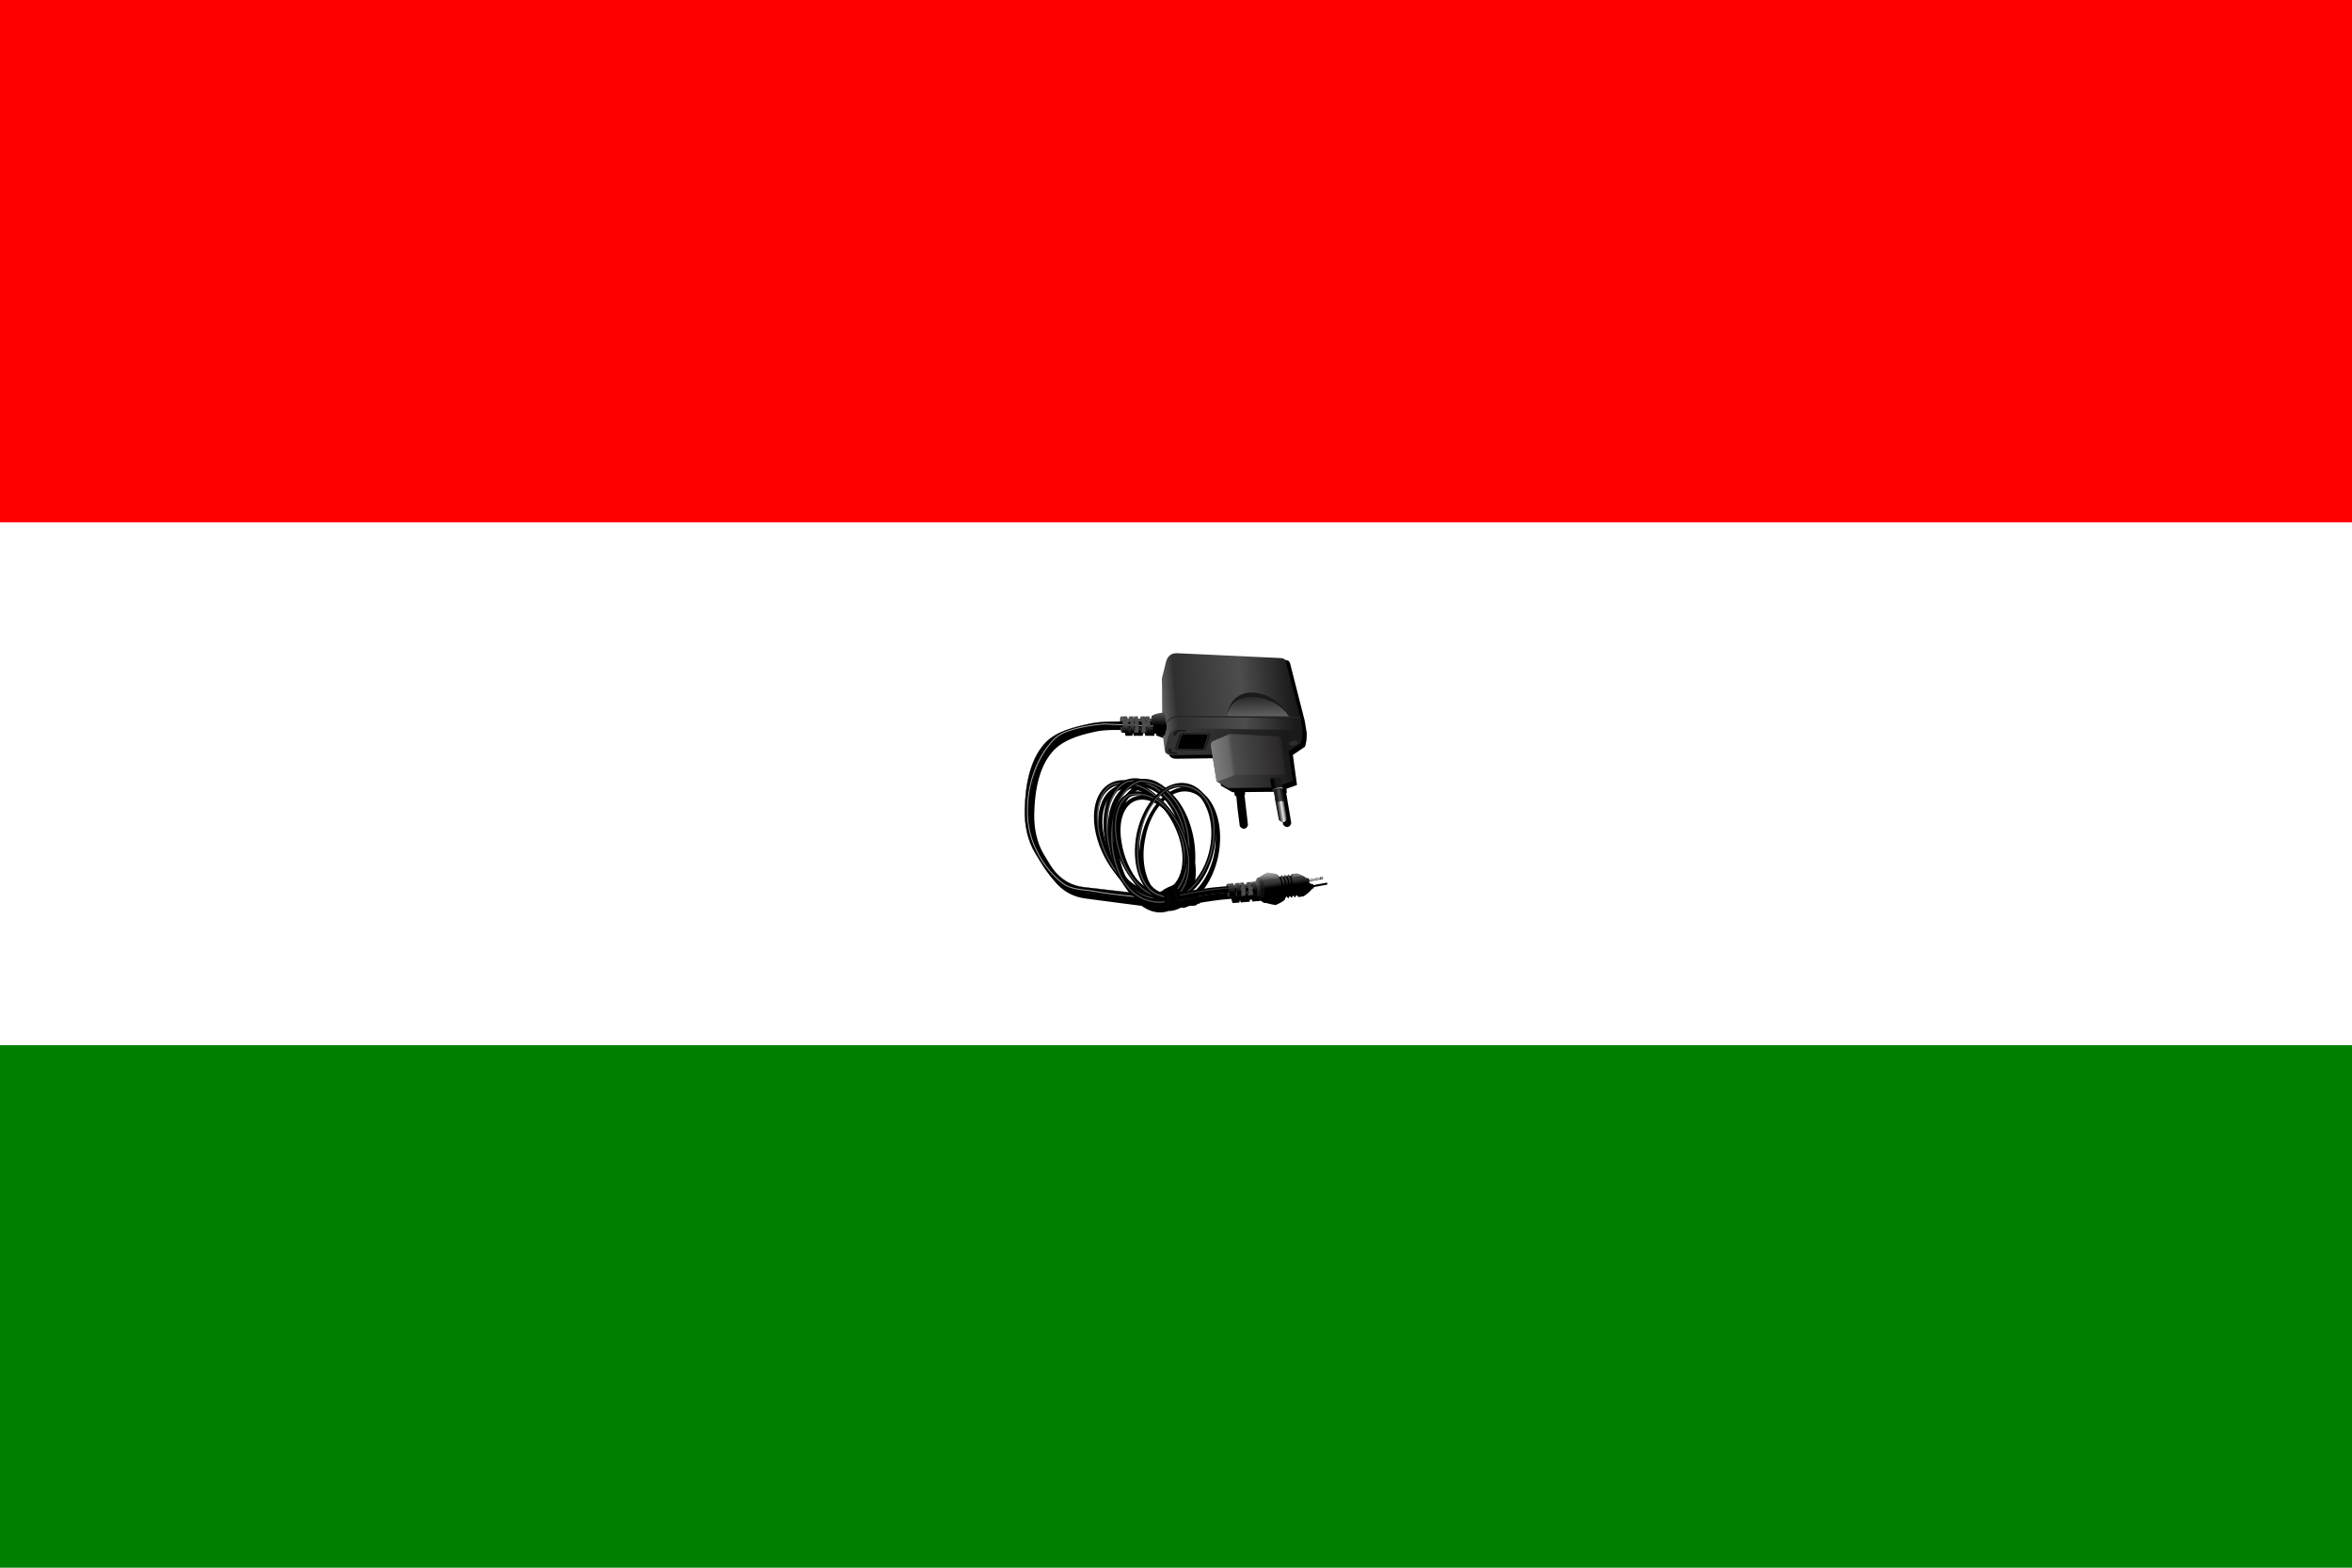 <svg xmlns="http://www.w3.org/2000/svg" viewBox="0 0 9000 6000">
	<defs>
		<linearGradient id="f">
			<stop offset="0" stop-color="#fff" />
			<stop offset="1" stop-color="#fff" stop-opacity="0" />
		</linearGradient>
		<linearGradient id="d">
			<stop offset="0" stop-color="#1a1a1a" />
			<stop offset="1" stop-color="#ccc" />
		</linearGradient>
		<linearGradient id="b">
			<stop offset="0" stop-color="#1a1a1a" />
			<stop offset=".463" stop-color="#4d4d4d" />
			<stop offset="1" stop-color="#1a1a1a" />
		</linearGradient>
		<linearGradient id="a">
			<stop offset="0" />
			<stop offset=".508" stop-color="#b3b3b3" />
			<stop offset=".592" stop-color="#e6e6e6" />
			<stop offset=".706" stop-color="#ccc" />
			<stop offset="1" stop-color="#333" />
		</linearGradient>
		<linearGradient id="c">
			<stop offset="0" />
			<stop offset="1" stop-color="#1a1a1a" />
		</linearGradient>
		<linearGradient id="e">
			<stop offset="0" />
			<stop offset="1" stop-opacity="0" />
		</linearGradient>
		<linearGradient id="i" x1="566.43" x2="926.05" y1="205.67" y2="175.77"
			gradientTransform="translate(-193.83 -35.821) scale(1.168)" gradientUnits="userSpaceOnUse">
			<stop offset="0" stop-color="#666" />
			<stop offset=".119" stop-color="#2f2f2f" />
			<stop offset=".612" stop-color="#4d4d4d" />
			<stop offset="1" stop-color="#1a1a1a" />
		</linearGradient>
		<linearGradient id="j" x1="666.56" x2="903.24" y1="298.62" y2="293.93"
			gradientTransform="translate(-193.83 -35.821) scale(1.168)" gradientUnits="userSpaceOnUse">
			<stop offset="0" stop-color="#333" />
			<stop offset="1" stop-color="#1a1a1a" />
		</linearGradient>
		<linearGradient id="k" x1="825.72" x2="821.02" y1="288.05" y2="164.14"
			gradientTransform="matrix(1.168 .004 -.004 1.168 -193.07 -40.977)" gradientUnits="userSpaceOnUse">
			<stop offset="0" stop-color="#999" />
			<stop offset="1" stop-color="#999" stop-opacity="0" />
		</linearGradient>
		<linearGradient id="l" x1="726.42" x2="917.65" y1="420.31" y2="414.67"
			gradientTransform="translate(-193.83 -35.821) scale(1.168)" gradientUnits="userSpaceOnUse">
			<stop offset="0" stop-color="#4d4d4d" />
			<stop offset="1" stop-color="#1a1a1a" />
		</linearGradient>
		<linearGradient id="m" x1="622.52" x2="925.56" y1="398.46" y2="360.88"
			gradientTransform="translate(-193.83 -35.821) scale(1.168)" gradientUnits="userSpaceOnUse">
			<stop offset="0" stop-color="#b3b3b3" />
			<stop offset=".445" stop-color="#666" />
			<stop offset=".48" stop-color="#4d4d4d" />
			<stop offset=".901" stop-color="#2b2828" />
			<stop offset=".934" stop-color="#1a1a1a" />
			<stop offset="1" stop-color="#1a1a1a" />
		</linearGradient>
		<linearGradient href="#a" id="o" x1="879.75" x2="901.48" y1="472.75" y2="469.23"
			gradientUnits="userSpaceOnUse" />
		<linearGradient href="#b" id="p" x1="896.49" x2="881.51" y1="451.32" y2="453.96"
			gradientUnits="userSpaceOnUse" />
		<linearGradient href="#c" id="q" x1="869.76" x2="879.45" y1="415.2" y2="413.14"
			gradientUnits="userSpaceOnUse" />
		<linearGradient href="#d" id="r" x1="866.68" x2="896.49" y1="432.08" y2="424.89"
			gradientUnits="userSpaceOnUse" />
		<linearGradient id="s" x1="970.49" x2="568.51" y1="238.47" y2="235.15"
			gradientTransform="translate(984.28 -51.681)" gradientUnits="userSpaceOnUse">
			<stop offset="0" stop-color="#ccc" />
			<stop offset="1" stop-color="#e6e6e6" />
		</linearGradient>
		<linearGradient id="u" x1="558.27" x2="559.15" y1="255.68" y2="223.99"
			gradientTransform="translate(-193.83 -35.821) scale(1.168)" gradientUnits="userSpaceOnUse">
			<stop offset="0" />
			<stop offset="1" stop-opacity="0" />
		</linearGradient>
		<linearGradient href="#e" id="v" x1="503.02" x2="503.2" y1="273.74" y2="253.56"
			gradientTransform="translate(-193.83 -35.821) scale(1.168)" gradientUnits="userSpaceOnUse" />
		<linearGradient id="z" x1="1841.2" x2="1841.2" y1="937.4" y2="932.1"
			gradientTransform="matrix(.886 -.161 .103 1.156 -775.32 -33.824)" gradientUnits="userSpaceOnUse">
			<stop offset="0" />
			<stop offset=".453" stop-color="#ccc" />
			<stop offset=".733" stop-color="#ccc" />
			<stop offset=".806" stop-opacity=".188" />
			<stop offset="1" stop-color="#1a1a1a" />
		</linearGradient>
		<linearGradient id="A" x1="1872" x2="1866" y1="630.95" y2="589.15"
			gradientTransform="translate(-1343.3 36.624) scale(1.168)" gradientUnits="userSpaceOnUse">
			<stop offset="0" />
			<stop offset=".298" stop-color="#333" />
			<stop offset="1" stop-color="#666" />
		</linearGradient>
		<linearGradient id="B" x1="1891.9" x2="1885.2" y1="625.15" y2="584.04"
			gradientTransform="translate(-1343.3 36.624) scale(1.168)" gradientUnits="userSpaceOnUse">
			<stop offset="0" />
			<stop offset="1" stop-color="#ccc" />
		</linearGradient>
		<linearGradient id="C" x1="1824.3" x2="1816.4" y1="626.54" y2="605.78"
			gradientTransform="translate(-1343.3 36.624) scale(1.168)" gradientUnits="userSpaceOnUse">
			<stop offset="0" stop-color="#1a1a1a" />
			<stop offset="1" stop-color="#1a1a1a" stop-opacity="0" />
		</linearGradient>
		<linearGradient id="D" x1="1814.8" x2="1812.5" y1="650.99" y2="624.56"
			gradientTransform="translate(-1343.3 36.624) scale(1.168)" gradientUnits="userSpaceOnUse">
			<stop offset="0" />
			<stop offset="1" stop-opacity="0" />
		</linearGradient>
		<linearGradient href="#e" id="E" x1="503.13" x2="502.75" y1="261.82" y2="235.22"
			gradientTransform="matrix(1.164 -.091 .074 .95 126.31 586.41)" gradientUnits="userSpaceOnUse" />
		<linearGradient href="#f" id="F" x1="1857.6" x2="1859" y1="584.34" y2="613.99"
			gradientTransform="translate(-1343.3 36.624) scale(1.168)" gradientUnits="userSpaceOnUse" />
		<filter id="t">
			<feGaussianBlur stdDeviation="2.179" />
		</filter>
		<filter id="n" width="1.043" height="1.228" x="-.021" y="-.114">
			<feGaussianBlur stdDeviation="2.349" />
		</filter>
		<filter id="w">
			<feGaussianBlur stdDeviation="3.897" />
		</filter>
		<filter id="x" width="1.049" height="1.41" x="-.024" y="-.205">
			<feGaussianBlur stdDeviation="2.724" />
		</filter>
		<filter id="y" width="1.283" height="1.076" x="-.141" y="-.038">
			<feGaussianBlur stdDeviation=".74" />
		</filter>
		<filter id="h">
			<feGaussianBlur stdDeviation="4.832" />
		</filter>
		<filter id="g">
			<feGaussianBlur stdDeviation="13.089" />
		</filter>
	</defs>
	<rect width="9000" height="2000" fill="red" />
	<rect width="9000" height="2000" y="2000" fill="white" />
	<rect width="9000" height="2000" y="4000" fill="green" />
	<path
		d="M720.28 115.92c-16.584.478-29.824 8.398-34.469 35.562l-11.156 44.25c1.103 35.648.559 72.535.906 108.75-9.462 1.007-18.709 3.017-27.625 6.75v.312l-5.781 4.75-.094 5.969-5.563.125c-.403-2.248-.856-4.499-1.406-6.719l-12.531.594c.442.31.892 1.518 1.312 3.312-.487-1.935-.995-3.012-1.5-2.969-.393.034-.765.741-1.062 2-.212-.977-.446-1.966-.688-2.938l-12.531.594c.433.303.869 1.46 1.281 3.188-.477-1.851-1.007-2.886-1.5-2.844-.748.064-1.318 2.634-1.687 6.719l-6.094.125c-.441-2.61-.956-5.21-1.594-7.781l-12.531.594c.433.303.869 1.46 1.281 3.188-.477-1.851-1.007-2.886-1.5-2.844-.445.038-.836.947-1.156 2.531-.244-1.154-.497-2.323-.781-3.469l-12.531.594c.433.303.869 1.46 1.281 3.188-.477-1.851-.976-2.886-1.469-2.844-.83.071-1.489 3.165-1.844 8.062l-2.062-.062c-.728-3.002-1.626-5.985-2.75-8.938l-19.188.594c.266.122.516.383.781.75-.265-.277-.549-.422-.812-.406-1.711.103-2.846 6.603-3 15.812-33.601-.243-68.581 1.173-93.344 6.469-51.875 11.094-110.54 24.266-145.72 63.969-47.659 53.783-60.128 134.55-62.281 206.38-1.437 47.94 8.225 99.086 33.25 140 33.384 54.58 62.964 113.67 146.03 124.53 58.99 7.713 118.01 15.293 177.03 22.719 28.77 20.663 59.216 25.457 86.344 15.531-.024.22-.036.436-.062.656 15.341-.378 27.768-5.385 39.562-11.438.679.291 1.36.587 2.062.812 1.968.633 4.074.731 6.125.469s4.032-.869 5.969-1.594c3.872-1.449 7.601-3.414 11.656-4.219 5.25-1.041 10.719-.095 16-.969 2.462-.408 4.949-1.247 6.812-2.906.474-.422.881-.878 1.344-1.312.463-.434.984-.833 1.562-1.094.998-.45 2.126-.469 3.219-.531.547-.031 1.096-.079 1.625-.219.529-.14 1.024-.359 1.438-.719.437-.381.744-.881 1.094-1.344.175-.231.375-.466.594-.656.047-.041.107-.057.156-.094.72-.117 1.436-.259 2.156-.375.126.011.249.029.375.031.654.01 1.301-.15 1.906-.406 6.02-.97 12.034-1.927 18.062-2.844.945.013 1.905.004 2.844-.125 1.128-.155 2.218-.463 3.312-.781 8.983-1.326 17.983-2.556 27-3.625 14.157-1.678 28.349-2.96 42.562-4.094 1.711 8.062 4.074 13.761 5.875 13.531.247-.032.451-.197.656-.438l19.281-1.625c.186-1.995.344-3.99.438-5.969l1.688-.188c1.026 3.953 2.103 6.374 2.938 6.25.164-.024.304-.166.438-.375l12.625-1.156c.018-.522.017-1.041.031-1.562.554 1.304 1.071 2.037 1.531 1.969.174-.026.329-.172.469-.406l12.594-1.125c.07-2.038.119-4.071.125-6.094l5.906-.625c1.045 4.093 2.118 6.657 2.969 6.531.174-.026.329-.172.469-.406l12.594-1.125c.012-.355.021-.708.031-1.062.477.999.943 1.528 1.344 1.469.166-.025.303-.192.438-.406l12.031-1.062c.042.315.082.584.125.906l8.469 5.562h.156l10.281.969 1.188.344 4.188 1.25 6.25 1.531 7.188 1.375 8.062 1.281 7.438-3.375 6.5-3.25 5.625-3.094 4.719-3 3.844-2.875 1.406-3.531 4.281-7.656 6.344 6.219 4.312-7.656 6.344 6.219 4.281-7.656 6.344 6.219 4.219-7.5.188 1.156c.036-.377.062-.749.094-1.125l6.125 6.031 5.312-.719 5.344-.719 5.312-.719 6.875-4.469 5.875-4.344 4.844-4.188 6.875-6.812 3.688-4.031c.048-.111.081-.233.125-.344l4.469-1.031c0-1.2-.038-2.385-.125-3.594l42.187-7.688c.01-.021-.01-.042 0-.062l.375-.062c.865-2.848.163-4.461-.812-5.875-.04-.083-.084-.168-.125-.25h-.062c-.021-.029-.041-.064-.062-.094l-1.062.188c.026.04.038.085.062.125l-5.188.938c-.021-.029-.041-.064-.062-.094l-1.062.188c.02.032.043.062.062.094l-.531.094c-.017-.024-.045-.039-.062-.062l-1.062.188c.013.02.019.042.031.062l-33.812 6.188c-.448-1.313-1.035-2.621-1.844-3.969l-4.062.906-3.906-2.531-8.531-5-5.875-2.906-6.906-2.812-7.938-2.656-2.5.219-6.688-.5-3.938 1.5-2.094.219h-.844c.017.033.044.061.062.094h-.156l-4.406 7.438-6.375-6.438-4.375 7.438-6.406-6.406-4.375 7.438-6.406-6.438-4.219 7.875-.031-.031c-.045-.093-.08-.188-.125-.281l.031.188-6.156-5.875-2.281-2.812-4.438-1.5-5.281-1.375-6.188-1.25-2.875-.438c-3.171-.697-6.312-1.406-6.312-1.406h-4.062l-1.812-.219-7.312 3.688-6.406 3.469-5.562 3.344-2.969 2-1.656 1.125-9.062 3.75-.594.25-5.438 10.906c-.005-.013-.026-.019-.031-.031l-12.438 1.469c.458.217.97 1.148 1.5 2.562-.608-1.536-1.187-2.356-1.688-2.281-.391.058-.69.664-.906 1.719-.276-.787-.601-1.563-.906-2.344l-12.406 1.469c.458.217.97 1.148 1.5 2.562.227.606.457 1.306.688 2.094-.01-.001-.021.001-.031 0-.23-.753-.43-1.523-.656-2.094-.608-1.536-1.218-2.356-1.719-2.281-.595.088-.998 1.453-1.188 3.719-.269-.052-.544-.106-.812-.156-1.61-.301-3.237-.526-4.875-.531-.473-.001-.935.018-1.406.062-.354-1.048-.72-2.089-1.125-3.125l-12.438 1.469c.458.217.97 1.148 1.5 2.562.288.768.584 1.694.875 2.75-.296-1.033-.584-2.014-.875-2.75-.608-1.536-1.187-2.356-1.688-2.281-.447.066-.781.871-1 2.219a70.11 70.11 0 0 0-1.031-2.812l-12.438 1.438c.458.217.97 1.179 1.5 2.594-.608-1.536-1.187-2.387-1.688-2.312-.775.115-1.197 2.448-1.281 6.062a14.043 14.043 0 0 1-2.25.344 52.773 52.773 0 0 0-3.156-6.625l-19.094 1.969c.282.081.578.3.875.594-.299-.23-.598-.348-.875-.312-1.211.155-1.908 2.981-2.062 7.281-14.336 1.043-28.655 2.22-42.938 3.812-20.623 2.299-41.152 5.427-61.656 8.625 18.11-17.095 34.382-40.136 47.031-68.344 41.412-92.345 28.49-204.91-28.844-251.44-14.333-11.632-30.067-18.038-46.281-19.656-19.822-1.978-40.359 3.178-59.812 14.688-11.948-10.209-24.282-17.585-36.656-22.188-13.358-4.969-26.747-6.697-39.688-5.344-.604-.133-1.21-.285-1.812-.406-17.637-3.537-34.514-2.007-49.719 4.219-1.794-.102-3.582-.147-5.344-.156-53.785-.276-92.212 42.595-93.312 114.28-1.056 68.769 32.522 145.28 82.031 198.03 8.561 16.029 18.597 30.669 30 43.344l-142.59-16.344c-79.075-9.066-108.59-67.642-141.03-120.22-22.697-36.79-31.849-82.72-30.906-125.94 1.459-66.84 12.619-141.9 56.281-192.53 33.524-38.873 89.579-54.058 139.84-64.469 23.841-4.938 57.241-5.493 89.594-4.281 1.056 10.544 3.001 18.207 4.875 18.094.242-.015.47-.178.688-.438l19.375-.188c.341-2.423.628-4.839.875-7.25l1.719-.062c.716 4.93 1.596 8.009 2.438 7.938.17-.015.316-.18.469-.438l12.656-.188c.059-.647.101-1.291.156-1.938.453 1.664.909 2.602 1.375 2.562.17-.015.347-.18.5-.438l12.656-.188c.228-2.486.43-4.964.594-7.438l5.906-.188c.724 5.103 1.611 8.323 2.469 8.25.17-.015.347-.18.5-.438l12.656-.188c.041-.449.054-.896.094-1.344.403 1.304.84 2.004 1.25 1.969.17-.015.316-.18.469-.438l12.656-.188c.254-2.769.452-5.528.625-8.281l4.469-.156 1.562 8.219h1.312c10.877 3.779 21.589 8.773 32.906 9.469.056.718.129 1.44.188 2.156-.001.021.001.042 0 .062 1.424 17.411 3.514 34.324 6.625 50.469l4.094 4.375.375-.094c4.054 4.251 10.825 5.44 18.656 5.375l126.03-1.656 13.906 85.344 36 20.281 5.906-.062c.594 3.259 1.264 6.482 1.938 9.719-.092.251-.129.477-.094.719.181 1.232 2.065 2.109 4.969 2.531l3.906 39.031.094 1 6.938 52.969c11.887 15.064 23.615 5.824 25.875-4l-6.406-54.594-4.875-40.688c.316.261.515.549.562.875.046.318-.064.666-.281 1 1.683-1.008 2.611-2.034 2.469-3-.057-.39-.279-.747-.656-1.062-.015-1.598-.032-3.182-.062-4.781l97.906-.844c.584 2.366 1.191 4.708 1.812 7.062-.063.233-.107.468-.062.688.245 1.216 2.158 1.948 5.062 2.219l6 38.781.156 1.031 9.719 52.5c12.665 14.416 23.886 4.555 25.625-5.375l-9.281-54.156-7.031-40.406c.345.249.558.543.625.875.063.316-.019.686-.219 1.031 1.628-1.095 2.505-2.199 2.312-3.156-.076-.376-.344-.679-.719-.969-.198-3.201-.421-6.393-.719-9.594l33.25-11.688-13.062-93.531 38.281-25.531c4.101-11.88 6.12-25.784 5.312-41.188l.219 1.312.188-1.406-6.094-37.719c-.043-.019-.082-.044-.125-.062l-.219-1.281-.125-.75-45.906-177c-3.521-11.913-10.64-11.214-18.188-12l-325.34-15.35c-1.134-.031-2.269-.032-3.375 0zm-96.125 204.91c.075.379.146.8.219 1.219-.073-.396-.144-.862-.219-1.219zm17.781 11-.094 5.25c-1.162-.1-1.629-.118-3.656-.281a134.675 134.675 0 0 0-.375-4.844l4.125-.125zm-36.188 1.062c-.005.544 0 1.126 0 1.688-1.455-.083-2.833-.168-4.344-.25-.033-.428-.057-.854-.094-1.281l4.438-.156zm37.219 1.75 4.969.281v.031l-4.969-.312zm-33.062 193.94c14.526 3.491 29.665 10.867 44.75 22.438 3.074 2.358 6.086 4.866 9.031 7.469a165.459 165.459 0 0 0-6.406 6.062c-14.47-12.774-29.949-23.502-46.094-31.531-2.43-1.208-4.847-2.346-7.25-3.406 1.977-.418 3.962-.785 5.969-1.031zm-48.531 3.688a97.859 97.859 0 0 1 4.188.438c-17.354 13.622-32.221 34.453-42.812 62.062-12.084 31.499-16.987 67.611-15.5 104.09-1.66-10.561-2.719-21.135-3.062-31.594-1.357-19.856-.294-39.363 3.562-57.625 8.328-39.432 28.088-66.103 53.625-77.375zm-28.938 2.469c-17.589 16.314-30.943 41.079-37.75 73.312-10.257 48.568-3.601 104.57 15.375 155-13.478-23.514-23.715-49.013-29.594-74.625-5.136-19.228-7.818-38.588-7.531-57.25.796-51.853 24.178-86.657 59.5-96.438zm51.938 2.062c6.999 2.15 14.173 5.044 21.5 8.688 7.541 3.751 14.888 8.134 22.031 13.094-7.614-2.649-15.026-4.334-22.188-5.031-23.876-2.324-44.833 5.982-60.188 23.375 10.586-18.573 23.924-32.092 38.844-40.125zm149.16 3.594c1.987-.011 3.96.07 5.938.219.67.05 1.332.119 2 .188 14.253 1.469 28.18 7.141 40.906 17.469 14.317 11.619 25.457 27.759 33.281 46.719.042.094.051.187.094.281 22.281 49.527 21.535 120.51-5.844 181.56-14.492 32.317-34.265 57.035-56.062 72.656 7.574-14.583 12.504-32.734 14.062-54.062 1.044-14.289.523-29.101-1.406-44.062 4.292-75.704-20.672-158.13-67.531-207.59-1.189-1.255-2.394-2.461-3.594-3.656 12.483-6.293 25.41-9.649 38.156-9.719zm-62.406 6.656c1.121.826 2.228 1.712 3.344 2.594-.084.062-.166.125-.25.188-1.027-.931-2.053-1.877-3.094-2.781zm357.59 1.688.375 2.5c-.516-.275-.855-.62-.938-1.031-.091-.456.116-.957.562-1.469zm-132.16 4.062.25 2.531c-.513-.304-.845-.673-.906-1.094-.068-.466.172-.944.656-1.438zm-213.31 4.438c2.167 2.032 4.336 4.155 6.469 6.406 12.537 13.235 23.234 29.029 32 46.438-11.199-19.536-24.408-37.307-39.219-52.312.252-.173.498-.361.75-.531zm-86.312 8.781c2.406-.079 4.855-.028 7.344.156.632.047 1.269.123 1.906.188 11.905 1.196 24.679 5.406 37.906 12.875-11.473 14.216-21.845 31.075-30.5 50.375-34.531 77-31.272 168.07 4 223.19-42.067-34.131-74.207-93.653-83.406-151.66-3.42-17.69-4.724-35.311-3.5-52.062 3.753-51.366 30.153-81.881 66.25-83.062zm74.812.031c11.229 11.21 21.381 24.162 30.281 38.312.069.104.118.208.188.312 7.981 12.057 15.066 25.08 21.125 38.719-7.878-12.522-16.602-24.258-26-34.875-9.813-13.253-20.548-25.561-32.031-36.594 2.117-2.052 4.262-4.013 6.438-5.875zm-18.406 18.906c7.66 5.144 15.048 11.113 22.062 17.781 39.46 46.438 65.536 109.84 64.656 167.16-.538 35.021-11.055 62.314-28.344 79.812-13.044 5.577-26.523 10.084-37.719 20.281.034.051.06.105.094.156-2.193.452-4.418.793-6.688 1.062-1.032-1.061-2.15-1.772-3.438-1.656-.116.01-.228.02-.344.031-2.648-1.433-5.277-3.029-7.844-4.812-.008-.031-.023-.062-.031-.094-.46-1.739-.626-3.556-1.312-5.219-.343-.831-.817-1.599-1.469-2.219-.652-.62-1.48-1.062-2.375-1.156-.447-.047-.915-.013-1.344.125-.428.138-.838.37-1.156.688-.318.318-.544.721-.656 1.156-.011.041.008.083 0 .125-38.91-34.476-53.23-104.37-38.688-172.31 3.407-19.04 9.102-38.001 17.188-56.031 7.734-17.245 17.046-32.276 27.406-44.875zm-132.41 109.41c7.919 58.687 37.218 119.53 77.125 160.19-10.091-5.638-19.858-12.454-29.188-20.219-8.346-9.385-16.023-19.776-22.969-30.906-15.3-33.048-23.966-71.38-24.969-109.06zm367.72 179.66c.01-.001.021.001.031 0 .009.141.023.298.031.438-.009-.143-.052-.293-.062-.438z"
		filter="url(#g)" transform="matrix(1.209 0 0 1.23 3646.611 2364.327)" />
	<path fill="#1a1a1a"
		d="m4413.444 2736.481-6.97 5.734-.133 7.984 6.749-.662.353-13.057zm-7.146 16.41-.573 34.803 3 15.748h1.588c-.488-.17-.967-.364-1.456-.529l3.882-25.805.706-12.351-5.999-.353-1.147-11.513z" />
	<path fill="#333"
		d="M4387.204 2773.223c.626 17.09-.45 31.079-2.403 31.245s-4.044-13.552-4.67-30.642.45-31.079 2.403-31.245c1.953-.167 4.044 13.552 4.67 30.642zm-17.495 0c.626 17.09-.45 31.079-2.403 31.245s-4.044-13.552-4.67-30.642.45-31.079 2.403-31.245c1.953-.167 4.044 13.552 4.67 30.642zm-26.742 0c.626 17.09-.45 31.079-2.403 31.245s-4.044-13.552-4.671-30.642.45-31.079 2.403-31.245c1.953-.167 4.044 13.552 4.67 30.642zm-17.744 0c.626 17.09-.45 31.079-2.403 31.245s-4.044-13.552-4.67-30.642.45-31.079 2.403-31.245c1.953-.167 4.044 13.552 4.67 30.642zm-29.31 0c.885 17.09-.636 31.079-3.397 31.245s-5.717-13.552-6.602-30.642.636-31.079 3.397-31.245c2.761-.167 5.717 13.552 6.602 30.642z" />
	<path stroke="#000" stroke-width="1.209"
		d="M4410.265 2767.689s-160.025-14.724-237.415 1.826c-62.699 13.409-133.604 29.333-176.125 77.32-57.603 65.005-72.676 162.636-75.28 249.453-1.737 57.943 9.931 119.748 40.178 169.199 40.35 65.968 76.129 137.399 176.523 150.525 100.401 13.127 200.841 25.925 301.329 38.352l-3.652-25.568c-95.568-10.963-191.148-21.925-286.716-32.875-95.58-10.963-131.259-81.789-170.468-145.34-27.428-44.466-38.509-99.98-37.369-152.217 1.763-80.786 15.243-171.483 68.017-232.677 40.519-46.984 108.283-65.329 169.03-77.911 76.321-15.808 233.765 5.479 233.765 5.479z" />
	<path fill="none" stroke="#e6e6e6" stroke-width="3"
		d="m445 264.82-157.06-6.945s-116.25 7.989-154.92 45.408c-65.883 63.747-94.702 169.97-86.008 261.23 7.151 75.07 50.308 151.64 110.05 197.66 27.372 21.085 66.459 19.347 100.43 25.642 66.283 12.283 200.86 23.505 200.86 23.505"
		filter="url(#h)" opacity=".853" transform="translate(3876.477 2459.084) scale(1.209)" />
	<path fill="#333"
		d="M4794.552 3400.632c1.708 13.85 1.523 25.311-.414 25.598s-4.892-10.707-6.6-24.558-1.523-25.311.414-25.598c1.937-.287 4.892 10.707 6.6 24.558zm-17.441 1.354c1.708 13.85 1.523 25.311-.414 25.598s-4.892-10.707-6.6-24.558-1.523-25.311.414-25.598c1.937-.287 4.892 10.707 6.6 24.558zm-26.663 2.079c1.708 13.85 1.523 25.311-.414 25.598s-4.892-10.707-6.6-24.558-1.523-25.311.414-25.598c1.937-.287 4.892 10.707 6.6 24.558zm-17.695 1.378c1.708 13.85 1.523 25.311-.414 25.598s-4.892-10.707-6.6-24.558-1.523-25.311.414-25.598c1.937-.287 4.892 10.707 6.6 24.558zm-29.252 2.281c1.966 13.83 1.337 25.325-1.405 25.675s-6.559-10.577-8.525-24.407-1.337-25.325 1.405-25.675c2.742-.35 6.559 10.577 8.525 24.407z" />
	<path fill="url(#i)"
		d="m914.94 283.26.83-6.62-6.21-38.46-45.9-177.01c-3.52-11.912-10.65-11.206-18.2-11.992L519.99 33.876c-18.138-.493-32.886 6.592-37.841 35.567l-11.166 44.251c2.431 78.57-3.111 163.12 10.426 233.36l4.094 4.386 263.19-54.978z"
		transform="translate(3876.477 2459.084) scale(1.209)" />
	<path fill="url(#j)"
		d="m915.67 277.16-369.05-5.849c-19.853 3.207-42.073-7.192-56.147 29.243l-7.018 26.904c-5.984 24.607 5.394 29.374 21.055 29.243l356.77-4.679 49.129-32.753c4.185-12.122 6.205-26.33 5.264-42.111z"
		transform="translate(3876.477 2459.084) scale(1.209)" />
	<path fill="#1a1a1a" d="m4931.096 2741.425-235.385-2.873c17.544-132.009 183.268-102.264 235.385 2.873z" />
	<path fill="url(#k)" d="m872.56 233.6-194.76-2.059c14.451-89.375 151.59-69.152 194.76 2.059z"
		transform="translate(3876.477 2459.084) scale(1.209)" />
	<path fill="#1a1a1a"
		d="m4538.382 2793.372-1.237 6.539c-16.122-.889-33.332-3.317-36.228 14.492l-11.664.177c.454-26.972 27.151-21.14 49.129-21.207zm-67.334 71.032 11.841.53c-5.736 15.403 8.391 14.254 21.914 13.608l-.707 9.013c-15.028-3.473-40.534 4.136-33.048-23.15z" />
	<path fill="#1a1a1a"
		d="m4523.515 2804.806 97.969 1.458c1.627.07 3.041.131 4.265.198 4.206.348 6.332 5.107 5.638 7.064-.398 1.051-.85 2.266-1.317 3.673l-16.34 49.283c-2.3 4.092-5.057 4.611-9.304 5.97l-103.244-1.24c-4.337-2.133-4.372-3.37-4.715-7.872l16.105-51.319c2.851-4.079 6.535-5.338 10.942-7.215z" />
	<path fill="#333"
		d="M4967.513 2840.727c1.248 4.84-5.637 10.323-15.378 12.248s-18.649-.438-19.897-5.277 5.637-10.323 15.378-12.248 18.649.438 19.898 5.277z"
		opacity=".779" />
	<path fill="url(#l)"
		d="m630.74 313.16 55.089-23.293 152.61 7.444 29.363 16.543 17.37 124.48-59.967 21.092-144.75 1.241-35.98-20.265-18.938-116.33c.706-4.442 2.594-7.459 5.205-10.914z"
		transform="translate(3876.477 2459.084) scale(1.209)" />
	<path fill="url(#m)"
		d="m685.84 289.87-55.079 23.284c-3.013 3.094-3.922 6.867-5.246 10.857l18.974 116.41.912.511 57.81-21.204-.11-.803 156.82-.438-.036-.109 25.146 18.832-17.226-123.36-29.197-16.423 14.051 81.131-14.781-81.277-152.04-7.409z"
		transform="translate(3876.477 2459.084) scale(1.209)" />
	<path fill="#1a1a1a"
		d="M4513.508 2737.787c-22.718 1.065-43.433 9.096-52.978 34.627-7.999 10.735-9.268 28.4-9.793 46.801.02.236.024.47.044.706.556-17.223 1.981-33.64 9.749-43.714 9.544-24.671 30.259-32.408 52.977-33.436l446.089 6.793c6.196.67 11.67 2.349 16.762 4.543l7.146 42.699.221-1.72-7.366-45.566c-5.092-2.271-10.566-3.982-16.762-4.676l-446.089-7.059z" />
	<path fill="#fff"
		d="M1563.5 652.91c4.238 3.751 10.194 5.475 15.78 4.568.835-.136 1.663-.327 2.506-.388.844-.061 1.718.015 2.477.388.726.357 1.316.97 2.076 1.246.53.192 1.115.206 1.669.102.554-.104 1.082-.321 1.583-.581 1.001-.519 1.917-1.215 2.978-1.598.987-.357 2.057-.426 3.104-.369 1.048.058 2.084.238 3.125.369 2.754.344 5.55.335 8.305 0 1.808-.22 3.595-.578 5.399-.831 3.029-.424 6.127-.547 9.136 0 1.796.327 3.574.891 5.399.831 2.231-.074 4.331-1.084 6.19-2.321 1.859-1.237 3.549-2.717 5.438-3.908 1.236-.779 2.56-1.434 3.967-1.827 1.407-.393 2.902-.519 4.338-.249.776.146 1.531.406 2.315.499.392.046.792.05 1.18-.024.388-.074.764-.228 1.073-.475.306-.245.536-.572.831-.831.484-.424 1.123-.64 1.763-.709.64-.069 1.286-.001 1.924.085.638.086 1.276.191 1.919.195.644.004 1.301-.098 1.868-.401.358-.192.67-.458.997-.699.327-.241.681-.463 1.079-.547.34-.071.692-.037 1.038-.002.346.035.698.071 1.038.002.539-.108.996-.465 1.376-.863s.707-.846 1.116-1.214c.797-.718 1.863-1.085 2.929-1.2 1.067-.114 2.144.007 3.205.164 1.061.157 2.121.35 3.193.381s2.171-.111 3.13-.591c.672-.336 1.253-.825 1.839-1.295.586-.47 1.196-.931 1.898-1.197 1.18-.446 2.496-.298 3.734-.057 1.238.242 2.484.573 3.741.472 1.41-.113 2.74-.763 4.153-.831 1.254-.06 2.484.345 3.737.415 1.79.101 3.608-.51 4.983-1.661.764-.64 1.386-1.429 2.087-2.138.7-.709 1.515-1.356 2.481-1.599.944-.238 1.935-.068 2.907 0 2.734.192 5.455-.431 8.114-1.098 2.659-.667 5.341-1.387 8.082-1.393 2.361-.005 4.756.518 7.06 0 1.794-.403 3.383-1.408 4.95-2.37s3.2-1.916 5.016-2.198c1.781-.277 3.6.115 5.399 0 2.588-.165 4.982-1.36 7.475-2.076 2.824-.812 5.842-1.007 8.721-.415.962.198 1.927.484 2.907.415.997-.07 1.933-.503 2.797-1.004.865-.501 1.688-1.08 2.601-1.488 1.281-.571 2.7-.786 4.103-.781 1.403.004 2.796.22 4.174.478 2.757.515 5.571 1.203 8.334.719.581-.102 1.158-.256 1.748-.25.295.003.591.046.866.153.275.107.527.279.708.512.285.368.37.87.275 1.325-.096.456-.359.866-.697 1.186-.676.641-1.604.922-2.485 1.226-4.649 1.602-8.896 4.362-13.704 5.399-2.183.47-4.426.571-6.644.831-8.672 1.013-17.017 4.45-25.747 4.568-4.712.064-9.426-.847-14.119-.415-6.035.555-11.624 3.282-17.441 4.983-1.515.443-3.049.817-4.568 1.246-2.997.845-6.032 1.913-9.136 1.661-.486-.039-.97-.112-1.457-.138-.487-.026-.983-.005-1.45.138-.535.164-1.01.48-1.469.801-.459.321-.917.654-1.438.86-.559.221-1.166.286-1.752.422-.293.068-.583.155-.854.286-.271.131-.522.308-.716.538-.161.192-.279.415-.4.634s-.251.437-.43.612c-.206.201-.47.335-.747.412-.277.077-.567.099-.854.094-.575-.009-1.147-.122-1.721-.091-1.062.056-2.033.593-2.942 1.146-.908.553-1.827 1.148-2.872 1.346-.954.18-1.936.014-2.907 0-1.634-.023-3.242.389-4.808.857-1.566.468-3.124.997-4.743 1.219-2.501.343-5.035-.058-7.554-.239-2.518-.181-5.165-.113-7.396 1.07-.749.397-1.431.911-2.167 1.332-.736.422-1.553.756-2.401.744-.279-.004-.555-.046-.833-.065-.278-.02-.562-.017-.828.065-.237.073-.453.207-.64.37-.188.163-.349.354-.499.552-.3.396-.563.828-.937 1.154-.354.308-.792.506-1.246.626-.453.12-.923.164-1.391.19-.936.053-1.907.044-2.762.429-.495.223-.926.569-1.322.941s-.764.774-1.169 1.135c-1.596 1.421-3.706 2.143-5.814 2.492-4.521.749-9.208-.061-13.704.831-3.473.689-6.659 2.358-9.975 3.599-1.658.62-3.365 1.137-5.12 1.362-1.756.225-3.568.149-5.253-.393-.837-.269-1.633-.65-2.447-.981s-1.66-.616-2.536-.68c-.968-.071-1.946.13-2.907 0-.96-.13-1.843-.582-2.702-1.029-.86-.447-1.738-.904-2.696-1.047-1.235-.184-2.501.169-3.737 0-1.434-.196-2.671-1.062-3.885-1.849-.607-.394-1.226-.775-1.894-1.054-.667-.279-1.389-.454-2.111-.419-.417.02-.843.11-1.246 0-.266-.072-.502-.227-.705-.413-.203-.186-.374-.403-.545-.619s-.341-.434-.542-.621c-.201-.188-.436-.346-.7-.423-.401-.117-.83-.039-1.246 0-1.644.152-3.317-.352-4.687-1.274-1.37-.922-2.446-2.243-3.203-3.709-.142-.275-.274-.555-.415-.831-.914-1.774-2.264-3.329-3.925-4.435s-3.632-1.755-5.627-1.794c-.415-.008-.831.009-1.246 0-2.792-.062-5.483-1.365-7.475-3.322-1.119-1.099-2.048-2.407-3.322-3.322-.656-.471-1.387-.826-2.076-1.246-1.453-.885-2.767-2.13-3.322-3.737-.33-.955-.381-2.002-.831-2.907-.138-.277-.312-.538-.415-.831-.128-.363-.14-.765-.044-1.138.096-.373.299-.716.571-.989s.613-.474.98-.592.759-.152 1.142-.112c.766.081 1.483.461 2.042.992.558.53.966 1.205 1.26 1.917.588 1.424.733 2.986 1.126 4.476.197.745.459 1.478.858 2.137.399.659.942 1.242 1.616 1.615.68.375 1.466.522 2.243.548.776.026 1.551-.063 2.325-.133 3.493-.315 5.423 6.427 8.743 7.558 3.32 1.131 6.357 1.319 9.529-.083.378.792.658 1.631.831 2.492"
		filter="url(#n)" opacity=".184" transform="translate(2252.897 2503.35) scale(1.412)" />
	<path fill="url(#o)"
		d="m871.66 425.3 6.374 41.432 8.322 44.973c10.845 12.344 20.466 3.899 21.955-4.604l-7.968-46.389-8.145-46.921z"
		transform="translate(3642.204 2415.789) scale(1.412)" />
	<path fill="url(#p)"
		d="m892.19 413.78-20.531 11.531 6.25 40.562c8.286-5.477 15.514-5.851 22.469-4.938l-.031-.219-8.156-46.938z"
		transform="translate(3642.204 2415.789) scale(1.412)" />
	<path fill="url(#q)"
		d="M862.99 401.93c1.136-4.963 25.63-7.972 29.569-2.479 2.419 8.499 3.021 16.998 3.541 25.496-8.197-2.049-16.905-1.949-27.444 5.843-2.496-9.418-4.807-18.897-5.666-28.861z"
		transform="translate(3642.204 2415.789) scale(1.412)" />
	<path fill="url(#r)"
		d="M889.75 423.03c-2.337.026-5.079.318-8 .906-7.79 1.568-13.753 4.626-13.312 6.812.229 1.14 2.169 1.8 5.062 1.969-.879-.279-1.457-.661-1.562-1.188-.358-1.786 4.512-4.281 10.844-5.562 6.332-1.281 11.736-.88 12.094.906.054.27-.017.579-.188.875 1.394-.938 2.134-1.868 1.969-2.688-.275-1.366-3.011-2.075-6.906-2.031z"
		transform="translate(3642.204 2415.789) scale(1.412)" />
	<path fill="url(#o)"
		d="m871.66 425.3 6.374 41.432 8.322 44.973c10.845 12.344 20.466 3.899 21.955-4.604l-7.968-46.389-8.145-46.921z"
		transform="rotate(3.024 -42882.196 67785.031) scale(1.412)" />
	<path fill="url(#p)"
		d="m892.19 413.78-20.531 11.531 6.25 40.562c8.286-5.477 15.514-5.851 22.469-4.938l-.031-.219-8.156-46.938z"
		transform="rotate(3.024 -42882.196 67785.031) scale(1.412)" />
	<path fill="url(#q)"
		d="M862.99 401.93c1.136-4.963 25.63-7.972 29.569-2.479 2.419 8.499 3.021 16.998 3.541 25.496-8.197-2.049-16.905-1.949-27.444 5.843-2.496-9.418-4.807-18.897-5.666-28.861z"
		transform="rotate(3.024 -42882.196 67785.031) scale(1.412)" />
	<path fill="url(#r)"
		d="M889.75 423.03c-2.337.026-5.079.318-8 .906-7.79 1.568-13.753 4.626-13.312 6.812.229 1.14 2.169 1.8 5.062 1.969-.879-.279-1.457-.661-1.562-1.188-.358-1.786 4.512-4.281 10.844-5.562 6.332-1.281 11.736-.88 12.094.906.054.27-.017.579-.188.875 1.394-.938 2.134-1.868 1.969-2.688-.275-1.366-3.011-2.075-6.906-2.031z"
		transform="rotate(3.024 -42882.196 67785.031) scale(1.412)" />
	<path fill="#4d4d4d"
		d="m4528.471 2808.952 85.964 1.279c1.427.062 2.668.115 3.742.174 3.691.306 5.556 4.481 4.947 6.199-.349.922-.746 1.988-1.156 3.223l-14.337 43.243c-2.018 3.591-4.438 4.046-8.164 5.239l-90.593-1.088c-3.805-1.872-3.837-2.957-4.137-6.907l14.132-45.031c2.501-3.579 5.734-4.684 9.601-6.331z" />
	<path
		d="m4529.474 2809.786 83.562 1.243c1.387.06 2.594.112 3.638.169 3.588.297 5.401 4.356 4.809 6.026-.339.896-.725 1.933-1.123 3.133l-13.937 42.036c-1.962 3.491-4.314 3.933-7.936 5.092l-88.062-1.058c-3.699-1.819-3.729-2.874-4.022-6.714l13.738-43.773c2.432-3.479 5.574-4.553 9.333-6.154z" />
	<path fill="url(#s)"
		d="M1601.3 175.26c-16.094.754-30.77 6.444-37.531 24.531-5.667 7.605-6.566 20.119-6.938 33.156.014.167.017.333.031.5.394-12.201 1.404-23.832 6.906-30.969 6.761-17.478 21.437-22.958 37.531-23.688l316.03 4.812c4.389.475 8.268 1.664 11.875 3.219l5.062 30.25.156-1.219-5.219-32.281c-3.607-1.609-7.486-2.821-11.875-3.312l-316.03-5z"
		filter="url(#t)" opacity=".266" transform="translate(2252.897 2488.739) scale(1.412)" />
	<path fill="#1a1a1a"
		d="m4392.663 2751.16 26.002-.572.807 9.921-26.188.92c-3.196-3.5-2.049-6.888-.621-10.269z" />
	<path fill="#4d4d4d"
		d="m4392.177 2749.735 26.002-.572.807 9.921-26.188.92c-3.196-3.5-2.049-6.888-.621-10.27z" />
	<path fill="#4d4d4d"
		d="M4454.792 2727.271c.295-.56 9.166 48.578 9.19 48.776 1.573 13.133-8.129 38.88-8.129 38.88-16.369.888-31.514-6.784-47.009-12.017l3.888-25.802.707-12.37-6.009-.353-1.414-14.138 7.069-.707.353-13.432c13.262-5.553 27.151-7.984 41.354-8.836z" />
	<path fill="#1a1a1a"
		d="m4310.696 2784.9 26.002-.572.806 9.921-26.188.92c-3.196-3.5-2.049-6.888-.621-10.269z" />
	<path fill="#212121"
		d="m4310.201 2783.461 26.002-.572.807 9.921-26.188.92c-3.196-3.5-2.049-6.888-.621-10.269z" />
	<path fill="#1a1a1a"
		d="m4310.876 2753.538 25.997.729.31 9.948-26.201-.39c-3.017-3.655-1.702-6.982-.107-10.287z" />
	<path fill="#4d4d4d"
		d="m4310.462 2752.091 25.997.729.31 9.948-26.201-.39c-3.017-3.655-1.702-6.982-.107-10.287z" />
	<path fill="#4d4d4d"
		d="m4312.521 2741.461-23.203.706c2.811 1.286 5.676 14.396 6.573 30.524.92 16.555-.564 30.198-3.353 31.187v.044l24.216-.221c3-21.297 3.366-42.27-4.235-62.241z" />
	<path fill="#1a1a1a"
		d="m4331.94 2769.905 26.002-.572.807 9.921-26.188.92c-3.196-3.5-2.049-6.888-.621-10.27z" />
	<path fill="#4d4d4d"
		d="m4331.454 2768.481 26.002-.572.807 9.921-26.188.92c-3.196-3.5-2.049-6.888-.621-10.27z" />
	<path fill="#4d4d4d"
		d="m4335.933 2741.461-15.124.706c1.833 1.286 3.7 14.396 4.284 30.524.6 16.555-.367 30.198-2.185 31.187v.044l15.785-.221c1.956-21.297 2.194-42.27-2.76-62.241z" />
	<path fill="#1a1a1a"
		d="m4351.174 2784.646 26.002-.572.806 9.921-26.188.92c-3.196-3.5-2.049-6.888-.621-10.27z" />
	<path fill="#1f1f1f"
		d="m4350.69 2783.22 26.002-.572.807 9.921-26.188.92c-3.196-3.5-2.049-6.888-.621-10.269z" />
	<path fill="#1a1a1a"
		d="m4350.674 2752.41 26.002-.572.807 9.921-26.188.92c-3.196-3.5-2.049-6.888-.621-10.27z" />
	<path fill="#4d4d4d"
		d="m4350.188 2750.985 26.002-.572.807 9.921-26.188.92c-3.196-3.5-2.049-6.888-.621-10.27z" />
	<path fill="#4d4d4d"
		d="m4353.676 2741.461-15.124.706c1.833 1.286 3.7 14.396 4.284 30.524.6 16.555-.367 30.198-2.185 31.187v.044l15.785-.221c1.955-21.297 2.194-42.27-2.76-62.241z" />
	<path fill="#1a1a1a"
		d="m4372.926 2766.656 26.002-.572.807 9.921-26.188.92c-3.196-3.5-2.049-6.888-.621-10.269z" />
	<path fill="#4d4d4d"
		d="m4372.44 2765.232 26.002-.572.807 9.921-26.188.92c-3.196-3.5-2.049-6.888-.621-10.27z" />
	<path fill="#4d4d4d"
		d="m4380.423 2741.461-15.124.706c1.833 1.286 3.7 14.396 4.284 30.524.6 16.555-.367 30.198-2.185 31.187v.044l15.785-.221c1.955-21.297 2.194-42.27-2.76-62.241z" />
	<path fill="#1a1a1a"
		d="m4394.166 2783.643 26.002-.572.806 9.921-26.188.92c-3.196-3.5-2.049-6.888-.621-10.269z" />
	<path fill="#242424"
		d="m4393.67 2782.217 26.002-.572.807 9.921-26.188.92c-3.196-3.5-2.049-6.888-.621-10.269z" />
	<path fill="#4d4d4d"
		d="m4397.913 2741.461-15.124.706c1.832 1.286 3.7 14.396 4.284 30.524.6 16.555-.367 30.198-2.185 31.187v.044l15.785-.221c1.955-21.297 2.194-42.27-2.76-62.241z" />
	<path fill="url(#u)"
		d="M478.48 221.89c.244-.464 7.584 40.192 7.603 40.356 1.301 10.866-6.726 32.168-6.726 32.168-13.543.735-26.074-5.613-38.894-9.943l3.217-21.348.585-10.235-4.971-.292-1.17-11.697 5.849-.585.292-11.113c10.973-4.595 22.464-6.606 34.215-7.311z"
		transform="translate(3876.477 2459.084) scale(1.209)" />
	<path fill="url(#v)"
		d="m360.77 233.63-19.197.584c2.326 1.063 4.696 11.911 5.438 25.255.761 13.697-.467 24.985-2.774 25.803v.036l20.036-.182c2.482-17.62 2.785-34.973-3.504-51.496zm19.37 0-12.513.584c1.516 1.063 3.061 11.911 3.545 25.255.496 13.697-.304 24.985-1.808 25.803v.036l13.06-.182c1.618-17.62 1.815-34.973-2.284-51.496z"
		transform="translate(3876.477 2459.084) scale(1.209)" />
	<path fill="url(#v)"
		d="m394.82 233.63-12.513.584c1.516 1.063 3.061 11.911 3.545 25.255.496 13.697-.304 24.985-1.808 25.803v.036l13.06-.182c1.618-17.62 1.815-34.973-2.284-51.496zm22.13 0-12.513.584c1.516 1.063 3.061 11.911 3.545 25.255.496 13.697-.304 24.985-1.808 25.803v.036l13.06-.182c1.618-17.62 1.815-34.973-2.284-51.496z"
		transform="translate(3876.477 2459.084) scale(1.209)" />
	<path fill="url(#v)"
		d="m431.42 233.63-12.513.584c1.516 1.063 3.061 11.911 3.545 25.255.496 13.697-.304 24.985-1.808 25.803v.036l13.06-.182c1.618-17.62 1.815-34.973-2.284-51.496z"
		transform="translate(3876.477 2459.084) scale(1.209)" />
	<path
		d="M4298.812 2985.769c-65.007-.334-111.452 51.482-112.781 138.125-1.774 115.524 77.297 249.199 176.572 298.573 99.28 49.377 181.189-4.245 182.965-119.77 1.765-115.523-77.269-249.199-176.548-298.573-24.814-12.34-48.539-18.251-70.21-18.359zm-.982 17.072c.886-.015 1.788-.007 2.682 0 19.074.154 40.057 5.394 62.094 16.354 24.792 12.331 48.003 30.437 68.553 52.312.106.108.196.232.302.34 56.041 56.933 94.503 142.198 93.331 218.572-1.582 103.007-74.608 150.839-163.131 106.814-71.389-35.505-131.03-119.92-150.622-205.277-6.208-23.24-9.449-46.639-9.102-69.195 1.133-73.777 40.099-118.967 95.899-119.921z" />
	<path fill="none" stroke="#999" stroke-width="4"
		d="M264.94 460.64c165.28-50.46 300.09 226.79 196.84 329.73-181.92 74.7-312.82-253.91-196.84-329.73z"
		filter="url(#w)" opacity=".73" transform="matrix(1.208 0 0 1.233 3932.064 2436.534)" />
	<path
		d="M4365.357 2980.87c-63.739-12.782-119.251 29.176-137.156 113.959-23.874 113.045 28.121 259.394 116.098 326.873 87.981 67.484 178.646 30.547 202.524-82.498 23.865-113.045-28.094-259.388-116.074-326.868-21.99-16.866-44.144-27.212-65.393-31.471zm-4.235 16.568c.872.155 1.756.335 2.632.514 18.691 3.805 38.282 12.969 57.811 27.948 21.97 16.852 41.282 39.071 57.261 64.477.084.126.148.265.232.391 44.096 66.616 65.509 157.67 49.726 232.406-21.288 100.796-102.125 133.752-180.575 73.582-63.264-48.525-105.628-142.803-108.503-230.333-1.641-23.999-.338-47.586 4.323-69.658 15.247-72.194 62.15-109.082 117.099-99.327z" />
	<path fill="none" stroke="#999" stroke-width="4"
		d="M264.94 460.64c165.28-50.46 300.09 226.79 196.84 329.73-181.92 74.7-312.82-253.91-196.84-329.73z"
		filter="url(#w)" opacity=".73" transform="matrix(1.186 .232 -.236 1.21 4110.63 2371.542)" />
	<path
		d="M4415.52 2987.832c-60.93-22.662-122.358 10.028-153.393 90.933-41.382 107.873-13.087 260.585 63.163 341.078 76.253 80.499 171.605 58.304 212.989-49.568 41.373-107.875 13.113-260.575-63.141-341.07-19.059-20.119-39.307-33.826-59.619-41.378zm-6.791 15.694c.837.29 1.681.608 2.518.922 17.858 6.702 35.761 18.837 52.687 36.705 19.042 20.102 34.613 45.085 46.391 72.691.063.138.104.285.167.423 33.053 72.73 39.857 166.02 12.499 237.337-36.898 96.185-121.917 115.996-189.91 44.221-54.831-57.884-81.816-157.657-70.869-244.548 2.16-23.958 7.161-47.045 15.241-68.107 26.428-68.891 78.555-97.931 131.282-79.643z" />
	<path fill="none" stroke="#999" stroke-width="4"
		d="M264.94 460.64c165.28-50.46 300.09 226.79 196.84 329.73-181.92 74.7-312.82-253.91-196.84-329.73z"
		filter="url(#w)" opacity=".73" transform="matrix(1.135 .415 -.424 1.158 4259.947 2345.989)" />
	<path
		d="M4362.408 3028.962c-56.002-5.452-98.738 37.442-104.42 115.213-7.577 103.696 53.562 230.113 136.526 282.359 82.968 52.249 156.36 10.543 163.939-93.154 7.569-103.695-53.538-230.111-136.506-282.357-20.737-13.058-40.873-20.251-59.542-22.066zm-1.74 15.267c.764.057 1.541.135 2.311.212 16.428 1.65 34.236 8.023 52.653 19.62 20.718 13.048 39.772 31.162 56.336 52.452.086.105.157.224.243.33 45.312 55.614 73.992 135.3 68.983 203.855-6.756 92.461-72.19 129.667-146.169 83.081-59.66-37.571-106.635-118.171-119.049-196.445-4.133-21.381-5.701-42.67-4.221-62.916 4.839-66.224 40.784-103.754 88.919-100.189z" />
	<path fill="none" stroke="#999" stroke-width="4"
		d="M264.94 460.64c165.28-50.46 300.09 226.79 196.84 329.73-181.92 74.7-312.82-253.91-196.84-329.73z"
		filter="url(#w)" opacity=".73" transform="matrix(1.041 .096 -.065 1.109 4075.123 2506.231)" />
	<path
		d="M4532.121 2996.885c-58.792-5.868-122.63 40.301-160.17 124.007-50.053 111.613-34.426 247.677 34.871 303.915 69.297 56.237 166.032 11.347 216.083-100.266 50.053-111.613 34.461-247.677-34.836-303.915-17.324-14.059-36.359-21.792-55.956-23.748zm-8.049 16.433c.809.061 1.624.145 2.431.229 17.227 1.776 34.053 8.636 49.434 21.119 17.304 14.043 30.753 33.541 40.211 56.456.051.113.08.241.131.355 26.93 59.861 26.042 145.63-7.05 219.418-44.629 99.519-130.885 139.563-192.683 89.423-49.829-40.439-68.501-127.198-50.468-211.453 4.117-23.013 10.992-45.926 20.765-67.719 31.965-71.279 86.241-111.676 137.23-107.838z" />
	<path fill="none" stroke="#999" stroke-width="4"
		d="M264.94 460.64c165.28-50.46 300.09 226.79 196.84 329.73-181.92 74.7-312.82-253.91-196.84-329.73z"
		filter="url(#w)" opacity=".73" transform="matrix(1.096 .103 -.517 1.193 4429.966 2434.246)" />
	<path
		d="M4478.252 3422.088s54.045-9.653 81.164-13.89c26.996-4.217 54.009-8.445 81.165-11.472 26.978-3.007 54.08-4.826 81.165-6.638 27.031-1.808 81.164-4.22 81.164-4.22l.571 6.049.571 6.05.571 6.049.571 6.049s-53.901 2.768-80.812 4.753c-26.97 1.989-53.956 3.987-80.811 7.171-27.044 3.206-53.936 7.612-80.812 12.005-27.005 4.415-80.811 14.423-80.811 14.423l-.923-6.582-.923-6.582-.923-6.582z" />
	<path fill="none" stroke="#ccc" stroke-width="3.86" d="M498.78 807.02c86.469-21.235 176.19-34.426 268.35-31.492"
		filter="url(#x)" opacity=".488" transform="translate(3876.477 2459.084) scale(1.209)" />
	<path
		d="M4444.965 3411.44c10.633 16.221 13.551 33.546 11.414 51.591 24.393-.601 42.714-10.918 61.179-21.002-2.046-20.004-8.069-39.181-24.654-56.157-16.496 7.234-33.729 12.623-47.939 25.568z" />
	<path fill="none" stroke="#b3b3b3" stroke-width="7" d="M478.28 782.28c11.361 11.48 13.438 28.159 12.277 46.652"
		filter="url(#y)" opacity=".176" transform="translate(3876.477 2459.084) scale(1.209)" />
	<path fill="none" stroke="#b3b3b3" stroke-width="7" d="M459.72 778.74c11.361 11.48 13.438 28.159 12.277 46.652"
		filter="url(#y)" opacity=".176" transform="matrix(1.25 0 .264 1.236 3697.899 2427.624)" />
	<path fill="url(#z)" d="m931.69 750.94 48.207-8.78c.77 1.533 1.397 3.2.558 6.242l-48.207 8.78z"
		transform="translate(3876.477 2459.084) scale(1.209)" />
	<path
		d="m5001.15 3362.03 5.713-1.311c3.441 5.733 3.786 11.166 3.801 16.568l-5.713 1.311c1.567-5.881.141-11.384-3.801-16.568z" />
	<path fill="url(#A)"
		d="m766.79 756.97 5.413-10.898 9.642-4.007 4.653-3.14 5.534-3.315 6.421-3.491 7.314-3.668 7.97.957 7.076 1.097 6.188 1.236 5.305 1.374 4.427 1.511 2.283 2.804 6.266 6.003 4.223-7.863 6.413 6.424 4.37-7.442 6.403 6.426 4.38-7.443 6.392 6.427 4.391-7.444 5.391-.509 5.391-.509 5.391-.509 7.94 2.682 6.904 2.794 5.862 2.906 8.542 5.006 4.694 3.073c2.372 4.294 3.953 8.695 1.839 13.596l-3.697 4.036-6.867 6.822-4.845 4.191-5.872 4.33-6.893 4.468-5.318.72-5.318.72-5.318.719-6.319-6.216-4.317 7.655-6.329-6.215-4.307 7.654-6.34-6.213-4.296 7.652-6.34-6.213-4.296 7.652-1.403 3.524-3.838 2.876-4.726 2.996-5.619 3.117-6.517 3.239-7.42 3.361-8.077-1.264-7.17-1.387-6.267-1.509-5.371-1.63-10.428-.946-8.475-5.561c-2.365-17.476-2.671-25.179-5.036-42.655z"
		transform="translate(3876.477 2459.084) scale(1.209)" />
	<path fill="url(#B)" stroke="#000" stroke-linecap="round" stroke-linejoin="round" stroke-width="4.088"
		d="M845.14 743.13c6.317 12.97 8.229 27.042 6.79 41.951m4.13-42.921c6.317 12.97 8.229 27.042 6.79 41.951m3.63-43.161c6.317 12.97 8.229 27.042 6.79 41.951m3.4-42.681c6.317 12.97 8.229 27.042 6.79 41.951"
		transform="translate(3876.477 2459.084) scale(1.209)" />
	<path fill="#999"
		d="m4810.521 3360.507-.706.309-6.573 13.189c2.858 21.122 3.229 30.399 6.087 51.521l10.278 6.749.353.044c2.823-8.702 4.032-20.624 2.911-33.613-1.43-16.569-6.282-30.709-12.351-38.2z"
		opacity=".549" />
	<path fill="url(#C)"
		d="m783.53 740.92-1.679 1.131-9.635 4.015-5.438 10.912c2.365 17.476 2.672 25.151 5.037 42.627l8.504 5.584 10.401.949 1.204.365c3.413-7.263 5.053-18.874 3.942-31.752-1.346-15.599-6.342-28.583-12.336-33.832z"
		opacity=".549" transform="translate(3876.477 2459.084) scale(1.209)" />
	<path fill="url(#D)"
		d="m772.8 745.81-.584.256-5.438 10.912c2.365 17.476 2.672 25.151 5.037 42.627l8.504 5.584.292.036c2.335-7.2 3.336-17.064 2.409-27.81-1.183-13.709-5.197-25.408-10.219-31.606z"
		opacity=".549" transform="translate(3876.477 2459.084) scale(1.209)" />
	<path fill="#1a1a1a"
		d="m4719.002 3416.069 25.887-2.486 1.433 8.006-26.05 2.784c-3.408-2.598-2.479-5.443-1.27-8.304z" />
	<path fill="#212121"
		d="m4718.422 3414.957 25.887-2.486 1.433 8.006-26.05 2.784c-3.409-2.598-2.48-5.443-1.27-8.304z" />
	<path fill="#1a1a1a"
		d="m4717.223 3390.567 25.965-1.428.94 8.067-26.147 1.72c-3.24-2.738-2.139-5.546-.759-8.359z" />
	<path fill="#4d4d4d"
		d="m4716.719 3389.423 25.965-1.428.94 8.067-26.147 1.72c-3.24-2.738-2.139-5.546-.759-8.359z" />
	<path fill="#4d4d4d"
		d="m4718.072 3380.607-23.088 2.378c2.885.827 6.572 11.268 8.488 24.314 1.968 13.393 1.353 24.605-1.364 25.625v.036l24.13-2.062c1.64-17.553.675-34.64-8.169-50.291z" />
	<path fill="#1a1a1a"
		d="m4739.255 3402.223 25.887-2.486 1.433 8.006-26.052 2.784c-3.409-2.598-2.479-5.443-1.27-8.304z" />
	<path fill="#4d4d4d"
		d="m4738.68 3401.102 25.887-2.486 1.433 8.006-26.052 2.784c-3.409-2.598-2.479-5.443-1.27-8.304z" />
	<path fill="#4d4d4d"
		d="m4741.411 3378.782-15.033 1.75c1.909.903 4.602 11.421 6.207 24.493 1.648 13.417 1.549 24.589-.201 25.534v.036l15.723-1.407c.599-17.472-.493-34.548-6.699-50.406z" />
	<path fill="#1a1a1a"
		d="m4759.359 3412.721 25.887-2.486 1.433 8.006-26.05 2.784c-3.409-2.598-2.48-5.443-1.27-8.304z" />
	<path fill="#1f1f1f"
		d="m4758.767 3411.597 25.887-2.486 1.433 8.006-26.05 2.784c-3.409-2.598-2.479-5.443-1.27-8.304z" />
	<path fill="#1a1a1a"
		d="m4756.829 3386.547 25.887-2.486 1.433 8.006-26.052 2.784c-3.409-2.598-2.479-5.443-1.27-8.304z" />
	<path fill="#4d4d4d"
		d="m4756.254 3385.426 25.887-2.486 1.433 8.006-26.052 2.784c-3.409-2.598-2.479-5.443-1.27-8.304z" />
	<path fill="#4d4d4d"
		d="m4759.105 3377.404-15.033 1.75c1.909.903 4.602 11.421 6.207 24.493 1.648 13.417 1.549 24.589-.201 25.534v.036l15.723-1.407c.599-17.472-.493-34.548-6.699-50.406z" />
	<path fill="#1a1a1a"
		d="m4779.914 3396.397 25.887-2.486 1.433 8.006-26.052 2.784c-3.409-2.598-2.479-5.443-1.27-8.304z" />
	<path fill="#4d4d4d"
		d="m4779.339 3395.276 25.887-2.486 1.433 8.006-26.052 2.784c-3.409-2.598-2.479-5.443-1.27-8.304z" />
	<path fill="#4d4d4d"
		d="m4785.768 3375.325-15.033 1.75c1.909.903 4.602 11.421 6.207 24.493 1.648 13.417 1.549 24.589-.201 25.534v.036l15.723-1.407c.599-17.472-.493-34.548-6.699-50.406z" />
	<path fill="#4d4d4d"
		d="m4803.209 3373.972-15.033 1.75c1.909.903 4.602 11.421 6.207 24.493 1.648 13.417 1.549 24.589-.201 25.534v.036l15.723-1.407c.599-17.472-.493-34.548-6.699-50.406z" />
	<path fill="url(#E)"
		d="m696.31 762.44-19.102 1.967c2.387.684 5.438 9.322 7.023 20.117 1.628 11.081 1.119 20.357-1.129 21.201v.029l19.964-1.706c1.357-14.523.558-28.66-6.759-41.609zm19.31-1.51-12.438 1.448c1.579.747 3.807 9.45 5.136 20.265 1.363 11.101 1.282 20.344-.166 21.126v.03l13.009-1.164c.495-14.456-.408-28.584-5.543-41.704z"
		transform="translate(3876.477 2459.084) scale(1.209)" />
	<path fill="url(#E)"
		d="m730.26 759.79-12.438 1.448c1.579.747 3.807 9.45 5.136 20.265 1.363 11.101 1.281 20.344-.166 21.126v.03l13.009-1.164c.496-14.456-.408-28.584-5.543-41.704zm22.06-1.72-12.438 1.448c1.579.747 3.807 9.45 5.136 20.265 1.363 11.101 1.281 20.344-.166 21.126v.029l13.009-1.164c.495-14.456-.408-28.584-5.543-41.704z"
		transform="translate(3876.477 2459.084) scale(1.209)" />
	<path fill="url(#E)"
		d="m766.75 756.95-12.438 1.448c1.579.747 3.807 9.45 5.136 20.265 1.363 11.101 1.281 20.344-.166 21.126v.029l13.009-1.164c.495-14.456-.408-28.584-5.543-41.704z"
		transform="translate(3876.477 2459.084) scale(1.209)" />
	<path fill="url(#F)"
		d="m779.42 754.72 16.804-2.401 16.461-3.772 15.775-1.029 10.631-.343s0-9.945-2.058-10.288c-2.058-.343-6.859-4.458-9.259-4.801-2.401-.343-16.118-3.429-16.118-3.429h-6.173l-9.945 6.859-3.429 1.372-10.974 7.888-4.801 2.058h-1.029zm107.68-10.97 12.003-2.058s8.916-2.401 9.945-2.058c1.029.343 3.086 0 4.458.343 1.372.343 6.516.686 3.086-1.372-3.429-2.058-9.602-4.458-11.317-4.801-1.715-.343-7.545-2.401-7.545-2.401l-8.916-.686-4.458 1.715h-2.401c1.355 2.545 6.131 3.72 3.429 7.888z"
		opacity=".598" transform="translate(3876.477 2459.084) scale(1.209)" />
	<path
		d="m5060.688 3355.987-1.279.221c1.564 2.435 1.465 4.976 1.279 7.499l1.279-.221c1.129-3.716.038-5.686-1.279-7.499zm-9.488 1.765-1.279.221c1.564 2.435 1.465 4.976 1.279 7.499l1.279-.221c1.129-3.716.038-5.686-1.279-7.499z" />
	<path
		d="m5053.122 3357.389-1.279.221c1.564 2.435 1.465 4.976 1.279 7.499l1.279-.221c1.129-3.716.038-5.686-1.279-7.499z" />
</svg>